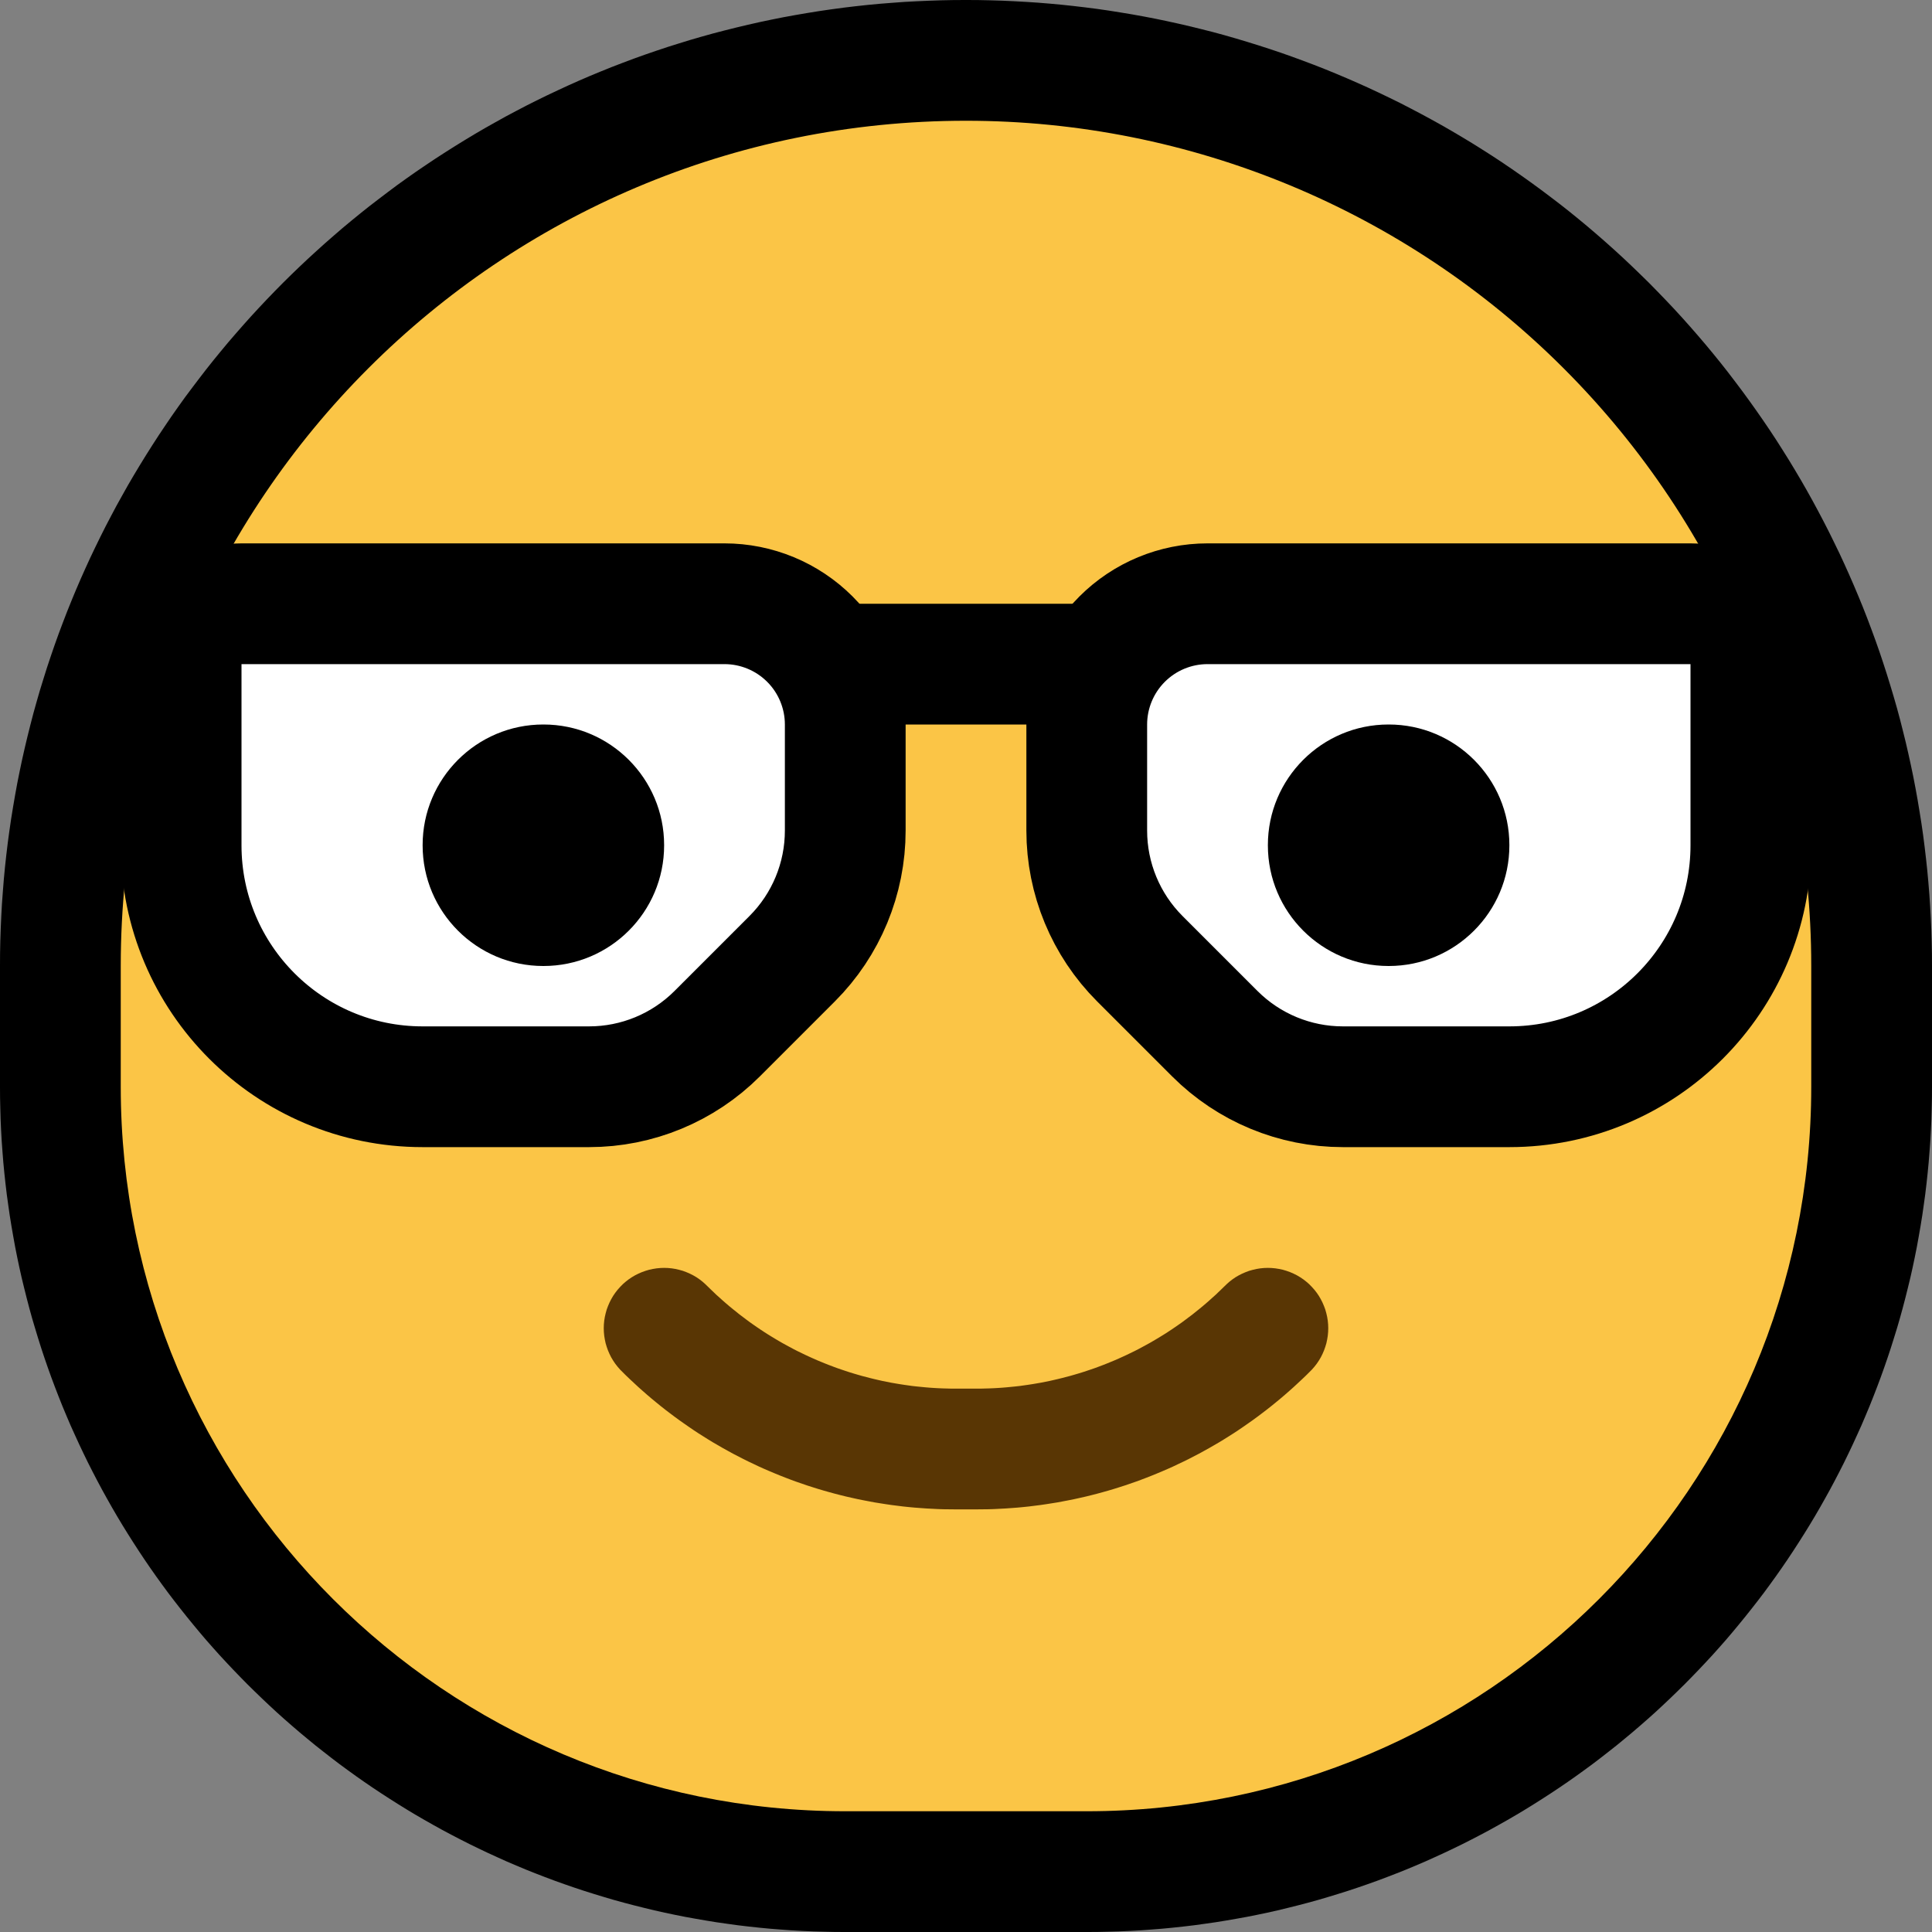 <svg clip-rule="evenodd" fill-rule="evenodd" stroke-linecap="round" stroke-miterlimit="3" viewBox="0 0 32 32" xmlns="http://www.w3.org/2000/svg" xmlns:xlink="http://www.w3.org/1999/xlink"><rect x="0" y="0" width="32" height="32" fill="#808080" stroke="none"/><clipPath id="a"><path clip-rule="evenodd" d="m0 0h32v32h-32z"/></clipPath><path d="m0 0h32v32h-32z" fill="none"/><g clip-path="url(#a)"><path d="m16.199.001.198.004.198.006.198.009.198.011.197.013.197.016.196.018.196.021.196.023.195.025.195.028.194.031.193.032.194.035.192.037.192.04.191.042.191.044.19.047.19.048.188.051.188.054.187.056.187.058.186.06.185.062.184.065.183.067.183.069.181.071.181.074.18.076.179.078.178.08.176.082.177.085.175.086.173.089.173.091.172.093.171.095.169.097.169.1.167.101.166.104.165.105.164.108.162.11.161.112.16.114.159.116.157.118.156.119.155.122.153.124.152.126.15.128.149.13.148.132.146.134.144.136.143.138.142.139.139.142.138.143.136.144.134.146.132.148.13.149.128.15.126.152.124.153.122.155.119.156.118.157.116.159.114.16.112.161.11.162.108.164.105.165.104.166.101.167.1.169.097.169.095.171.093.172.091.173.089.174.086.175.085.175.082.177.08.178.078.179.076.18.074.181.071.181.069.183.067.183.065.184.062.185.06.186.058.187.056.187.054.188.051.189.048.189.047.19.044.191.042.191.04.192.037.192.035.194.032.193.031.194.028.195.025.195.023.196.021.196.018.196.016.197.013.197.011.198.009.198.006.198.004.198.001.193v2.012l-.001.174-.004.18-.005.18-.008.179-.01.178-.013.178-.014.177-.017.177-.019.176-.021.176-.024.174-.025.175-.028.173-.03.173-.031.172-.034.171-.036.171-.038.17-.041.169-.042.168-.044.168-.046.167-.048.165-.051.165-.052.165-.054.163-.056.162-.058.162-.06.16-.062.16-.063.158-.066.158-.067.157-.07.155-.071.155-.073.154-.074.152-.077.152-.078.15-.08.15-.082.148-.083.147-.085.146-.087.145-.089.144-.09.142-.092.142-.093.14-.095.139-.097.138-.098.136-.1.136-.102.134-.103.132-.105.132-.106.13-.107.129-.109.128-.111.126-.112.125-.114.123-.115.122-.117.121-.117.119-.12.118-.121.117-.122.115-.123.114-.125.112-.126.11-.128.11-.129.107-.13.107-.132.104-.132.103-.134.102-.136.1-.136.098-.138.097-.139.095-.14.093-.142.092-.142.09-.144.089-.145.087-.146.085-.147.083-.148.082-.15.08-.15.078-.152.077-.152.074-.154.073-.155.071-.155.07-.157.067-.158.066-.158.063-.16.062-.16.06-.162.058-.162.056-.163.054-.165.052-.164.05-.166.049-.167.046-.168.044-.168.042-.169.041-.17.038-.171.036-.171.034-.172.031-.173.03-.173.028-.175.025-.174.024-.176.021-.176.019-.177.017-.177.014-.178.013-.178.01-.179.008-.18.005-.18.004-.174.001h-4.012l-.174-.001-.18-.004-.18-.005-.179-.008-.178-.01-.178-.013-.177-.014-.177-.017-.176-.019-.176-.021-.174-.024-.175-.025-.173-.028-.173-.03-.172-.031-.171-.034-.171-.036-.17-.038-.169-.041-.168-.042-.168-.044-.167-.046-.166-.049-.164-.05-.165-.052-.163-.054-.162-.056-.162-.058-.16-.06-.16-.062-.158-.063-.158-.066-.157-.067-.155-.07-.155-.071-.154-.073-.152-.074-.152-.077-.15-.078-.15-.08-.148-.082-.147-.083-.146-.085-.145-.087-.144-.089-.142-.09-.142-.092-.14-.093-.139-.095-.138-.097-.136-.098-.136-.1-.134-.102-.132-.103-.132-.104-.13-.107-.129-.107-.128-.11-.126-.11-.125-.112-.123-.114-.122-.115-.121-.117-.12-.118-.117-.119-.117-.121-.115-.122-.114-.123-.112-.125-.111-.126-.109-.128-.107-.129-.106-.13-.105-.132-.103-.132-.102-.134-.1-.136-.098-.136-.097-.138-.095-.139-.093-.14-.092-.142-.09-.142-.089-.144-.087-.145-.085-.146-.083-.147-.082-.148-.08-.15-.078-.15-.077-.152-.074-.152-.073-.154-.071-.155-.07-.155-.067-.157-.066-.158-.063-.158-.062-.16-.06-.16-.058-.162-.056-.162-.054-.163-.052-.165-.05-.165-.049-.165-.046-.167-.044-.168-.042-.168-.041-.169-.038-.17-.036-.171-.034-.171-.031-.172-.03-.173-.028-.173-.025-.175-.024-.174-.021-.176-.019-.176-.017-.177-.014-.177-.013-.178-.01-.178-.008-.179-.005-.18-.004-.18-.001-.174v-2.012l.001-.2.004-.206.007-.205.009-.205.011-.204.015-.203.016-.203.019-.201.022-.202.024-.2.027-.2.029-.199.032-.198.034-.198.036-.197.039-.195.041-.195.044-.195.046-.193.048-.192.05-.192.053-.19.055-.19.058-.188.059-.188.062-.186.064-.186.066-.184.069-.184.07-.182.073-.181.075-.181.077-.179.079-.177.081-.177.084-.176.085-.174.087-.173.09-.172.091-.171.094-.169.095-.169.097-.166.1-.166.101-.164.103-.163.105-.162.107-.16.108-.159.111-.158.112-.156.115-.154.116-.153.117-.152.12-.151.121-.148.123-.148.125-.145.127-.145.128-.143.13-.141.131-.139.133-.138.135-.137.137-.135.138-.133.139-.131.142-.13.142-.128.145-.127.145-.125.148-.123.148-.121.151-.12.152-.117.153-.116.154-.115.156-.112.158-.111.159-.108.16-.107.162-.105.163-.103.164-.101.166-.1.166-.097.169-.095.169-.094.171-.091.172-.09.173-.087.174-.085.176-.083.177-.082.177-.079.179-.077.181-.075.181-.073.182-.07.184-.069.184-.066.186-.064.186-.062.188-.059.188-.058.19-.055.19-.053.192-.05.192-.048.193-.046.195-.044.195-.041.195-.039.197-.036.198-.034.198-.032.199-.029.2-.027.2-.024.202-.022.201-.019.203-.016.203-.015.204-.011.205-.009.205-.007.206-.004.2-.001h.012l.193.001zm-.355 4-.155.003-.154.005-.154.007-.154.008-.152.011-.153.013-.151.014-.151.016-.151.019-.15.02-.149.021-.149.024-.148.026-.147.027-.147.029-.146.031-.145.032-.145.035-.143.036-.144.038-.142.039-.142.041-.141.043-.14.045-.14.046-.139.048-.138.05-.137.051-.137.053-.135.054-.135.056-.134.058-.134.059-.132.061-.131.062-.131.064-.13.066-.129.067-.128.068-.127.07-.126.072-.125.073-.124.074-.123.076-.122.077-.122.079-.12.08-.119.082-.118.083-.118.084-.116.086-.115.087-.114.089-.112.089-.112.091-.111.093-.109.094-.109.095-.107.096-.106.098-.105.098-.104.1-.102.102-.102.102-.1.104-.098.105-.098.106-.096.107-.095.109-.094.109-.093.111-.091.112-.089.112-.089.114-.087.115-.086.117-.084.117-.083.118-.082.119-.08.12-.079.122-.077.122-.076.123-.074.124-.073.125-.072.126-.07.127-.068.128-.067.129-.066.13-.064.131-.062.131-.061.132-.059.134-.058.134-.056.135-.054.135-.053.137-.051.137-.05.138-.048.139-.046.139-.045.141-.043.141-.041.142-.039.142-.038.144-.036.143-.035.145-.032.145-.031.146-.029.147-.027.147-.026.148-.024.149-.021.149-.02.15-.019.151-.016.151-.014.151-.013.153-.011.152-.008.154-.007.154-.005.154-.003.155-.001.162v1.988l.001.136.002.129.004.129.006.128.007.128.009.128.011.126.012.127.013.126.015.125.017.125.018.124.02.124.021.124.023.122.024.122.026.122.027.121.029.121.03.12.031.119.033.119.035.118.035.117.037.117.039.117.04.115.041.115.043.115.044.113.045.114.047.112.048.111.049.112.051.11.052.109.053.109.055.108.056.108.057.106.058.106.06.105.061.104.062.104.063.103.064.101.066.101.067.101.068.099.069.099.07.097.072.097.072.096.074.095.075.094.076.093.077.092.078.092.079.09.08.089.082.089.082.087.084.087.084.085.085.084.087.084.087.082.089.082.089.08.09.079.092.078.092.077.093.076.094.075.095.074.096.072.097.072.097.07.099.069.099.068.1.067.102.066.101.064.103.063.104.062.104.061.105.06.106.058.106.057.108.056.108.055.109.053.109.052.111.051.11.049.112.048.113.047.113.045.113.044.115.043.115.041.115.04.117.039.117.037.117.035.118.035.119.033.119.031.12.03.121.029.121.027.122.026.122.024.123.023.123.021.124.02.124.018.125.017.125.015.126.013.126.012.127.011.128.009.128.007.128.006.129.004.129.002.136.001h3.988l.136-.001.129-.002.129-.004.128-.006.128-.007.128-.009.127-.011.126-.012.126-.013.125-.015.125-.017.124-.018.124-.02.123-.021.123-.023.122-.024.122-.026.121-.027.121-.029.12-.03.119-.031.119-.033.118-.035.117-.035.117-.037.117-.039.115-.04.115-.041.115-.043.113-.044.113-.045.113-.047.112-.048.11-.049.111-.051.109-.052.109-.053.108-.055.108-.056.106-.057.106-.058.105-.06.104-.061.104-.062.103-.063.101-.064.102-.066.1-.067.099-.068.099-.069.097-.07.097-.072.096-.072.095-.074.094-.075.093-.076.092-.077.092-.078.09-.079.089-.08.089-.082.087-.082.087-.084.085-.084.084-.085.084-.087.082-.087.082-.089.08-.089.079-.09.078-.092.077-.092.076-.093.075-.094.074-.095.072-.096.072-.097.07-.097.069-.099.068-.099.067-.101.066-.101.064-.101.063-.103.062-.104.061-.104.06-.105.058-.106.057-.106.056-.108.055-.108.053-.109.052-.109.051-.11.049-.112.048-.111.047-.112.045-.114.044-.113.043-.115.041-.115.04-.115.039-.117.037-.117.035-.117.035-.118.033-.119.031-.119.03-.12.029-.121.027-.121.026-.122.024-.122.023-.122.021-.124.02-.124.018-.124.017-.125.015-.125.013-.126.012-.127.011-.126.009-.128.007-.128.006-.128.004-.129.002-.129.001-.136v-1.988l-.001-.155-.003-.149-.004-.149-.007-.148-.008-.148-.01-.148-.012-.148-.014-.147-.015-.147-.018-.147-.019-.146-.021-.146-.022-.146-.025-.145-.026-.145-.028-.144-.029-.144-.032-.143-.033-.143-.035-.143-.037-.142-.038-.142-.04-.14-.042-.141-.043-.14-.045-.139-.047-.139-.049-.138-.05-.138-.052-.136-.053-.137-.055-.135-.057-.135-.059-.134-.06-.134-.062-.132-.063-.132-.065-.132-.067-.13-.068-.13-.07-.129-.071-.128-.073-.127-.074-.126-.076-.126-.078-.124-.079-.124-.081-.123-.083-.121-.083-.121-.086-.12-.087-.119-.088-.118-.09-.117-.092-.116-.093-.115-.094-.114-.096-.113-.097-.111-.099-.111-.101-.109-.102-.109-.103-.107-.105-.106-.106-.105-.107-.103-.108-.102-.11-.101-.111-.099-.111-.097-.113-.096-.114-.094-.115-.093-.116-.092-.117-.09-.118-.088-.119-.087-.12-.086-.121-.083-.121-.083-.123-.081-.124-.079-.124-.078-.126-.076-.126-.074-.127-.073-.128-.072-.129-.069-.13-.068-.13-.067-.132-.065-.132-.063-.132-.062-.134-.06-.134-.059-.135-.057-.135-.055-.137-.053-.136-.052-.138-.05-.138-.049-.139-.047-.139-.045-.14-.043-.14-.042-.141-.04-.142-.038-.142-.037-.143-.035-.143-.033-.143-.032-.144-.029-.144-.028-.145-.026-.145-.025-.146-.022-.146-.021-.146-.019-.147-.018-.147-.015-.147-.014-.148-.012-.148-.01-.148-.008-.148-.007-.149-.004-.149-.003-.149-.001z"/><path d="m30 16c0-3.713-1.475-7.274-4.101-9.899-2.625-2.626-6.186-4.101-9.899-4.101-7.732 0-14 6.268-14 14v2c0 6.627 5.373 12 12 12h4c6.627 0 12-5.373 12-12 0-.663 0-1.331 0-2z" fill="#fbc546"/><g stroke="#000" stroke-width="2"><path d="m28 10c.552 0 1 .448 1 1v3c0 2.209-1.791 4-4 4-1.003 0-2.007 0-2.757 0-.796 0-1.559-.316-2.122-.879-.391-.391-.851-.851-1.242-1.242-.563-.563-.879-1.326-.879-2.122 0-.53 0-1.163 0-1.757 0-.53.211-1.039.586-1.414s.884-.586 1.414-.586z" fill="#fff"/><path d="m18 11h-4" fill="none"/><path d="m4 10c-.552 0-1 .448-1 1v3c0 2.209 1.791 4 4 4h2.757c.796 0 1.559-.316 2.122-.879.391-.391.851-.851 1.242-1.242.563-.563.879-1.326.879-2.122 0-.53 0-1.163 0-1.757 0-.53-.211-1.039-.586-1.414s-.884-.586-1.414-.586c-2.361 0-6.195 0-8 0z" fill="#fff"/></g><path d="m20.315 21.272.047-.042.05-.039.051-.035.055-.032.055-.028.058-.025.059-.022.061-.017.061-.014.062-.01.062-.006.063-.002.063.002.063.006.062.01.061.013.06.018.059.021.058.025.056.028.054.032.052.035.05.039.047.041.044.045.042.047.039.05.035.051.032.055.028.055.025.058.022.059.017.061.014.061.01.062.006.062.002.063-.002.063-.006.063-.01.062-.013.061-.018.06-.021.059-.025.058-.028.056-.032.054-.035.052-.039.05-.041.047-.014.014-.078.078-.07.067-.071.066-.071.066-.072.064-.073.064-.074.063-.074.061-.075.061-.076.06-.076.058-.077.058-.078.057-.078.055-.079.055-.079.054-.08.053-.081.051-.081.051-.082.05-.083.048-.083.048-.083.046-.084.046-.085.044-.085.044-.085.042-.087.041-.086.041-.087.039-.088.038-.088.037-.088.036-.089.035-.089.034-.09.033-.09.031-.09.031-.091.029-.092.029-.091.027-.092.026-.092.025-.093.024-.093.023-.093.021-.094.021-.094.019-.094.018-.095.018-.094.015-.095.015-.096.014-.095.012-.096.012-.096.01-.096.009-.096.007-.096.007-.097.005-.097.005-.097.003-.097.001-.094.001h-.35l-.094-.001-.097-.001-.097-.003-.097-.005-.097-.005-.096-.007-.096-.007-.096-.009-.096-.01-.096-.012-.095-.012-.096-.014-.095-.015-.094-.015-.095-.018-.094-.018-.094-.019-.094-.021-.093-.021-.093-.023-.093-.024-.092-.025-.092-.026-.091-.027-.092-.029-.091-.029-.09-.031-.09-.031-.09-.033-.089-.034-.089-.035-.088-.036-.088-.037-.088-.038-.087-.039-.086-.041-.087-.041-.085-.042-.085-.044-.085-.044-.084-.046-.083-.046-.083-.048-.083-.048-.082-.05-.081-.051-.081-.051-.08-.053-.079-.054-.079-.055-.078-.055-.078-.057-.077-.058-.076-.058-.076-.06-.075-.061-.074-.061-.074-.063-.073-.064-.072-.064-.071-.066-.071-.066-.07-.067-.078-.078-.014-.014-.041-.047-.039-.05-.035-.052-.032-.054-.028-.056-.025-.058-.021-.059-.018-.06-.013-.061-.01-.062-.006-.063-.002-.063.002-.063.006-.062.01-.062.014-.061.017-.061.022-.059.025-.058.028-.055.032-.055.035-.051.039-.05.042-.047.044-.045.047-.041.05-.039.052-.035.054-.032.056-.028.058-.025.059-.021.06-.018.061-.013.062-.01.063-.006.063-.002.063.002.062.006.062.01.061.014.061.017.059.022.058.025.055.028.055.032.051.035.05.039.047.042.045.044-.014-.014.043.042.052.05.052.05.054.048.053.048.055.048.054.046.056.046.056.045.056.045.057.043.057.043.058.043.058.041.059.041.059.04.059.039.061.039.06.037.061.037.061.036.062.036.062.034.063.034.063.034.063.032.064.031.064.031.065.03.064.029.066.029.065.027.066.027.066.026.066.025.067.025.067.023.068.023.067.022.068.021.068.02.069.02.069.018.069.018.069.017.069.016.07.016.07.014.07.014.07.012.071.012.071.011.07.01.072.01.071.008.071.007.072.007.071.006.072.005.072.004.072.003.072.002.073.002h.075.338.075l.073-.002.072-.002.072-.003.072-.004.072-.005.071-.006.072-.007.071-.007.071-.008.072-.01.07-.01.071-.011.071-.012.07-.012.07-.014.07-.014.07-.016.069-.016.069-.017.069-.018.069-.018.069-.02.068-.02.068-.021.067-.022.068-.023.067-.023.067-.025.066-.025.066-.026.066-.027.065-.027.066-.029.064-.029.065-.03.064-.031.064-.031.063-.032.063-.034.063-.034.062-.034.062-.036.061-.036.061-.037.06-.037.061-.039.059-.039.059-.04.059-.041.058-.041.058-.043.057-.043.057-.043.056-.045.056-.045.056-.046.054-.046.055-.048.053-.048.054-.048.052-.05.052-.05.043-.042-.014.014z" fill="#593604"/><path d="m11 13.998c0-1.103-.895-1.998-1.998-1.998-.001 0-.003 0-.004 0-1.103 0-1.998.895-1.998 1.998v.004c0 1.103.895 1.998 1.998 1.998h.004c1.103 0 1.998-.895 1.998-1.998 0-.001 0-.003 0-.004z"/><path d="m25 13.998c0-1.103-.895-1.998-1.998-1.998-.001 0-.003 0-.004 0-1.103 0-1.998.895-1.998 1.998v.004c0 1.103.895 1.998 1.998 1.998h.004c1.103 0 1.998-.895 1.998-1.998 0-.001 0-.003 0-.004z"/></g></svg>